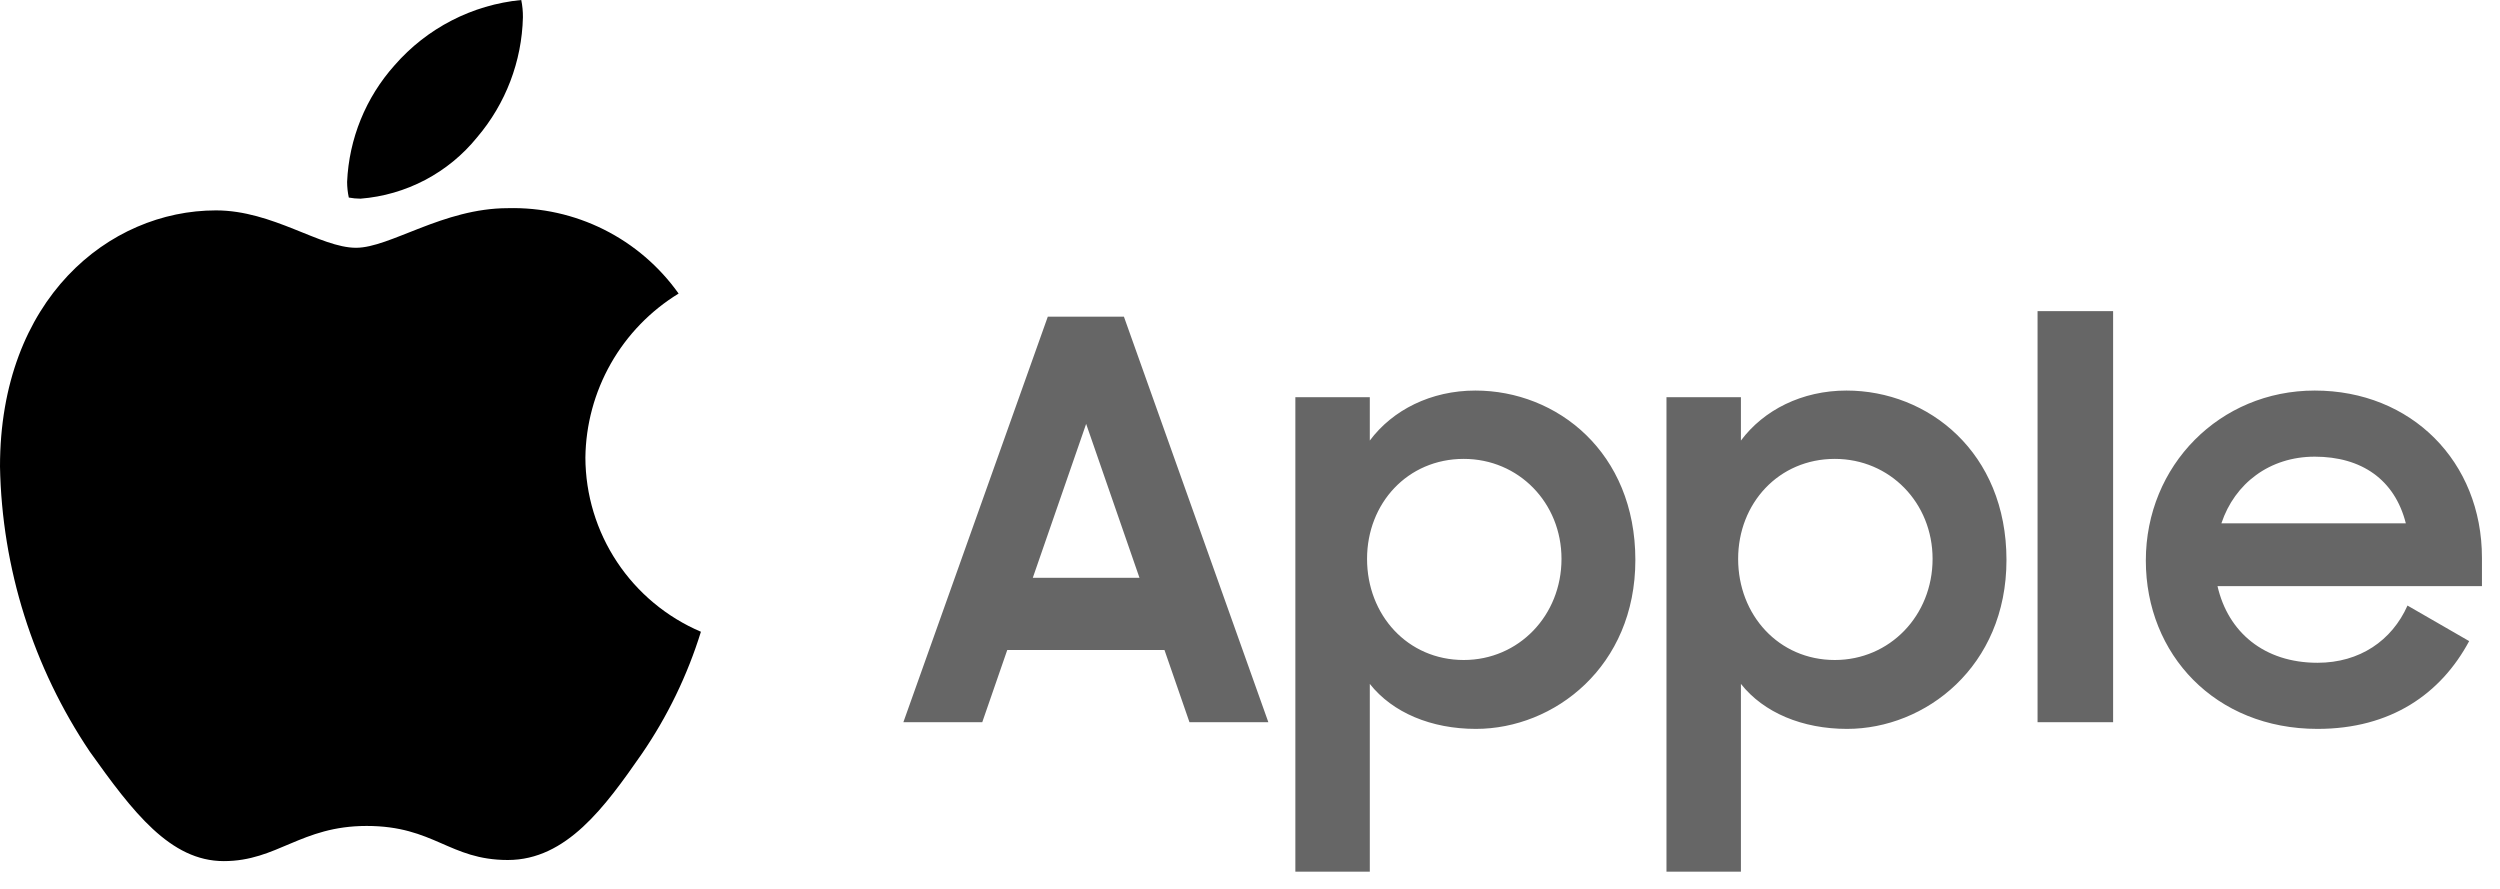 <svg width="90" height="32" viewBox="0 0 90 32" fill="none" xmlns="http://www.w3.org/2000/svg">
<path d="M24.43 10.568C23.417 11.188 22.577 12.055 21.99 13.088C21.404 14.121 21.088 15.286 21.074 16.474C21.078 17.811 21.474 19.118 22.214 20.232C22.953 21.346 24.003 22.219 25.233 22.743C24.748 24.308 24.03 25.791 23.103 27.142C21.777 29.051 20.391 30.96 18.282 30.96C16.172 30.96 15.63 29.734 13.199 29.734C10.828 29.734 9.984 31 8.056 31C6.128 31 4.782 29.232 3.235 27.062C1.191 24.023 0.068 20.458 0 16.796C0 10.768 3.918 7.574 7.775 7.574C9.824 7.574 11.532 8.92 12.818 8.92C14.043 8.92 15.952 7.494 18.282 7.494C19.48 7.463 20.668 7.727 21.74 8.263C22.812 8.799 23.736 9.591 24.43 10.568ZM12.979 7.152C12.837 7.152 12.696 7.138 12.557 7.112C12.517 6.927 12.497 6.739 12.496 6.55C12.563 4.995 13.167 3.511 14.204 2.351C15.368 1.013 17 0.172 18.765 0C18.807 0.205 18.827 0.414 18.825 0.623C18.787 2.209 18.205 3.734 17.177 4.942C16.664 5.576 16.027 6.099 15.305 6.479C14.583 6.859 13.792 7.088 12.979 7.152Z" fill="black"/>
<path d="M32.521 26L37.721 11.4H40.461L45.661 26H42.821L41.921 23.4H36.261L35.361 26H32.521ZM39.101 15.26L37.181 20.8H41.021L39.101 15.26ZM53.133 26.24C51.533 26.24 50.133 25.66 49.313 24.62V31.38H46.633V14.3H49.313V15.86C50.133 14.76 51.514 14.06 53.114 14.06C56.053 14.06 58.873 16.28 58.873 20.16C58.873 24 55.953 26.24 53.133 26.24ZM52.694 23.76C54.673 23.76 56.214 22.16 56.214 20.12C56.214 18.1 54.673 16.52 52.694 16.52C50.673 16.52 49.214 18.12 49.214 20.12C49.214 22.14 50.673 23.76 52.694 23.76ZM66.493 26.24C64.893 26.24 63.493 25.66 62.673 24.62V31.38H59.993V14.3H62.673V15.86C63.493 14.76 64.873 14.06 66.473 14.06C69.413 14.06 72.233 16.28 72.233 20.16C72.233 24 69.313 26.24 66.493 26.24ZM66.053 23.76C68.033 23.76 69.573 22.16 69.573 20.12C69.573 18.1 68.033 16.52 66.053 16.52C64.033 16.52 62.573 18.12 62.573 20.12C62.573 22.14 64.033 23.76 66.053 23.76ZM73.352 26V11.2H76.072V26H73.352ZM83.43 26.24C79.75 26.24 77.25 23.56 77.25 20.18C77.25 16.76 79.91 14.06 83.33 14.06C86.81 14.06 89.35 16.62 89.35 20.08V21.1H79.83C80.21 22.76 81.51 23.86 83.43 23.86C84.95 23.86 86.11 23.06 86.67 21.8L88.89 23.08C87.87 24.98 86.07 26.24 83.43 26.24ZM83.33 16.44C81.71 16.44 80.45 17.4 79.97 18.84H86.61C86.21 17.26 85.01 16.44 83.33 16.44Z" fill="black" fill-opacity="0.6"/>
</svg>
